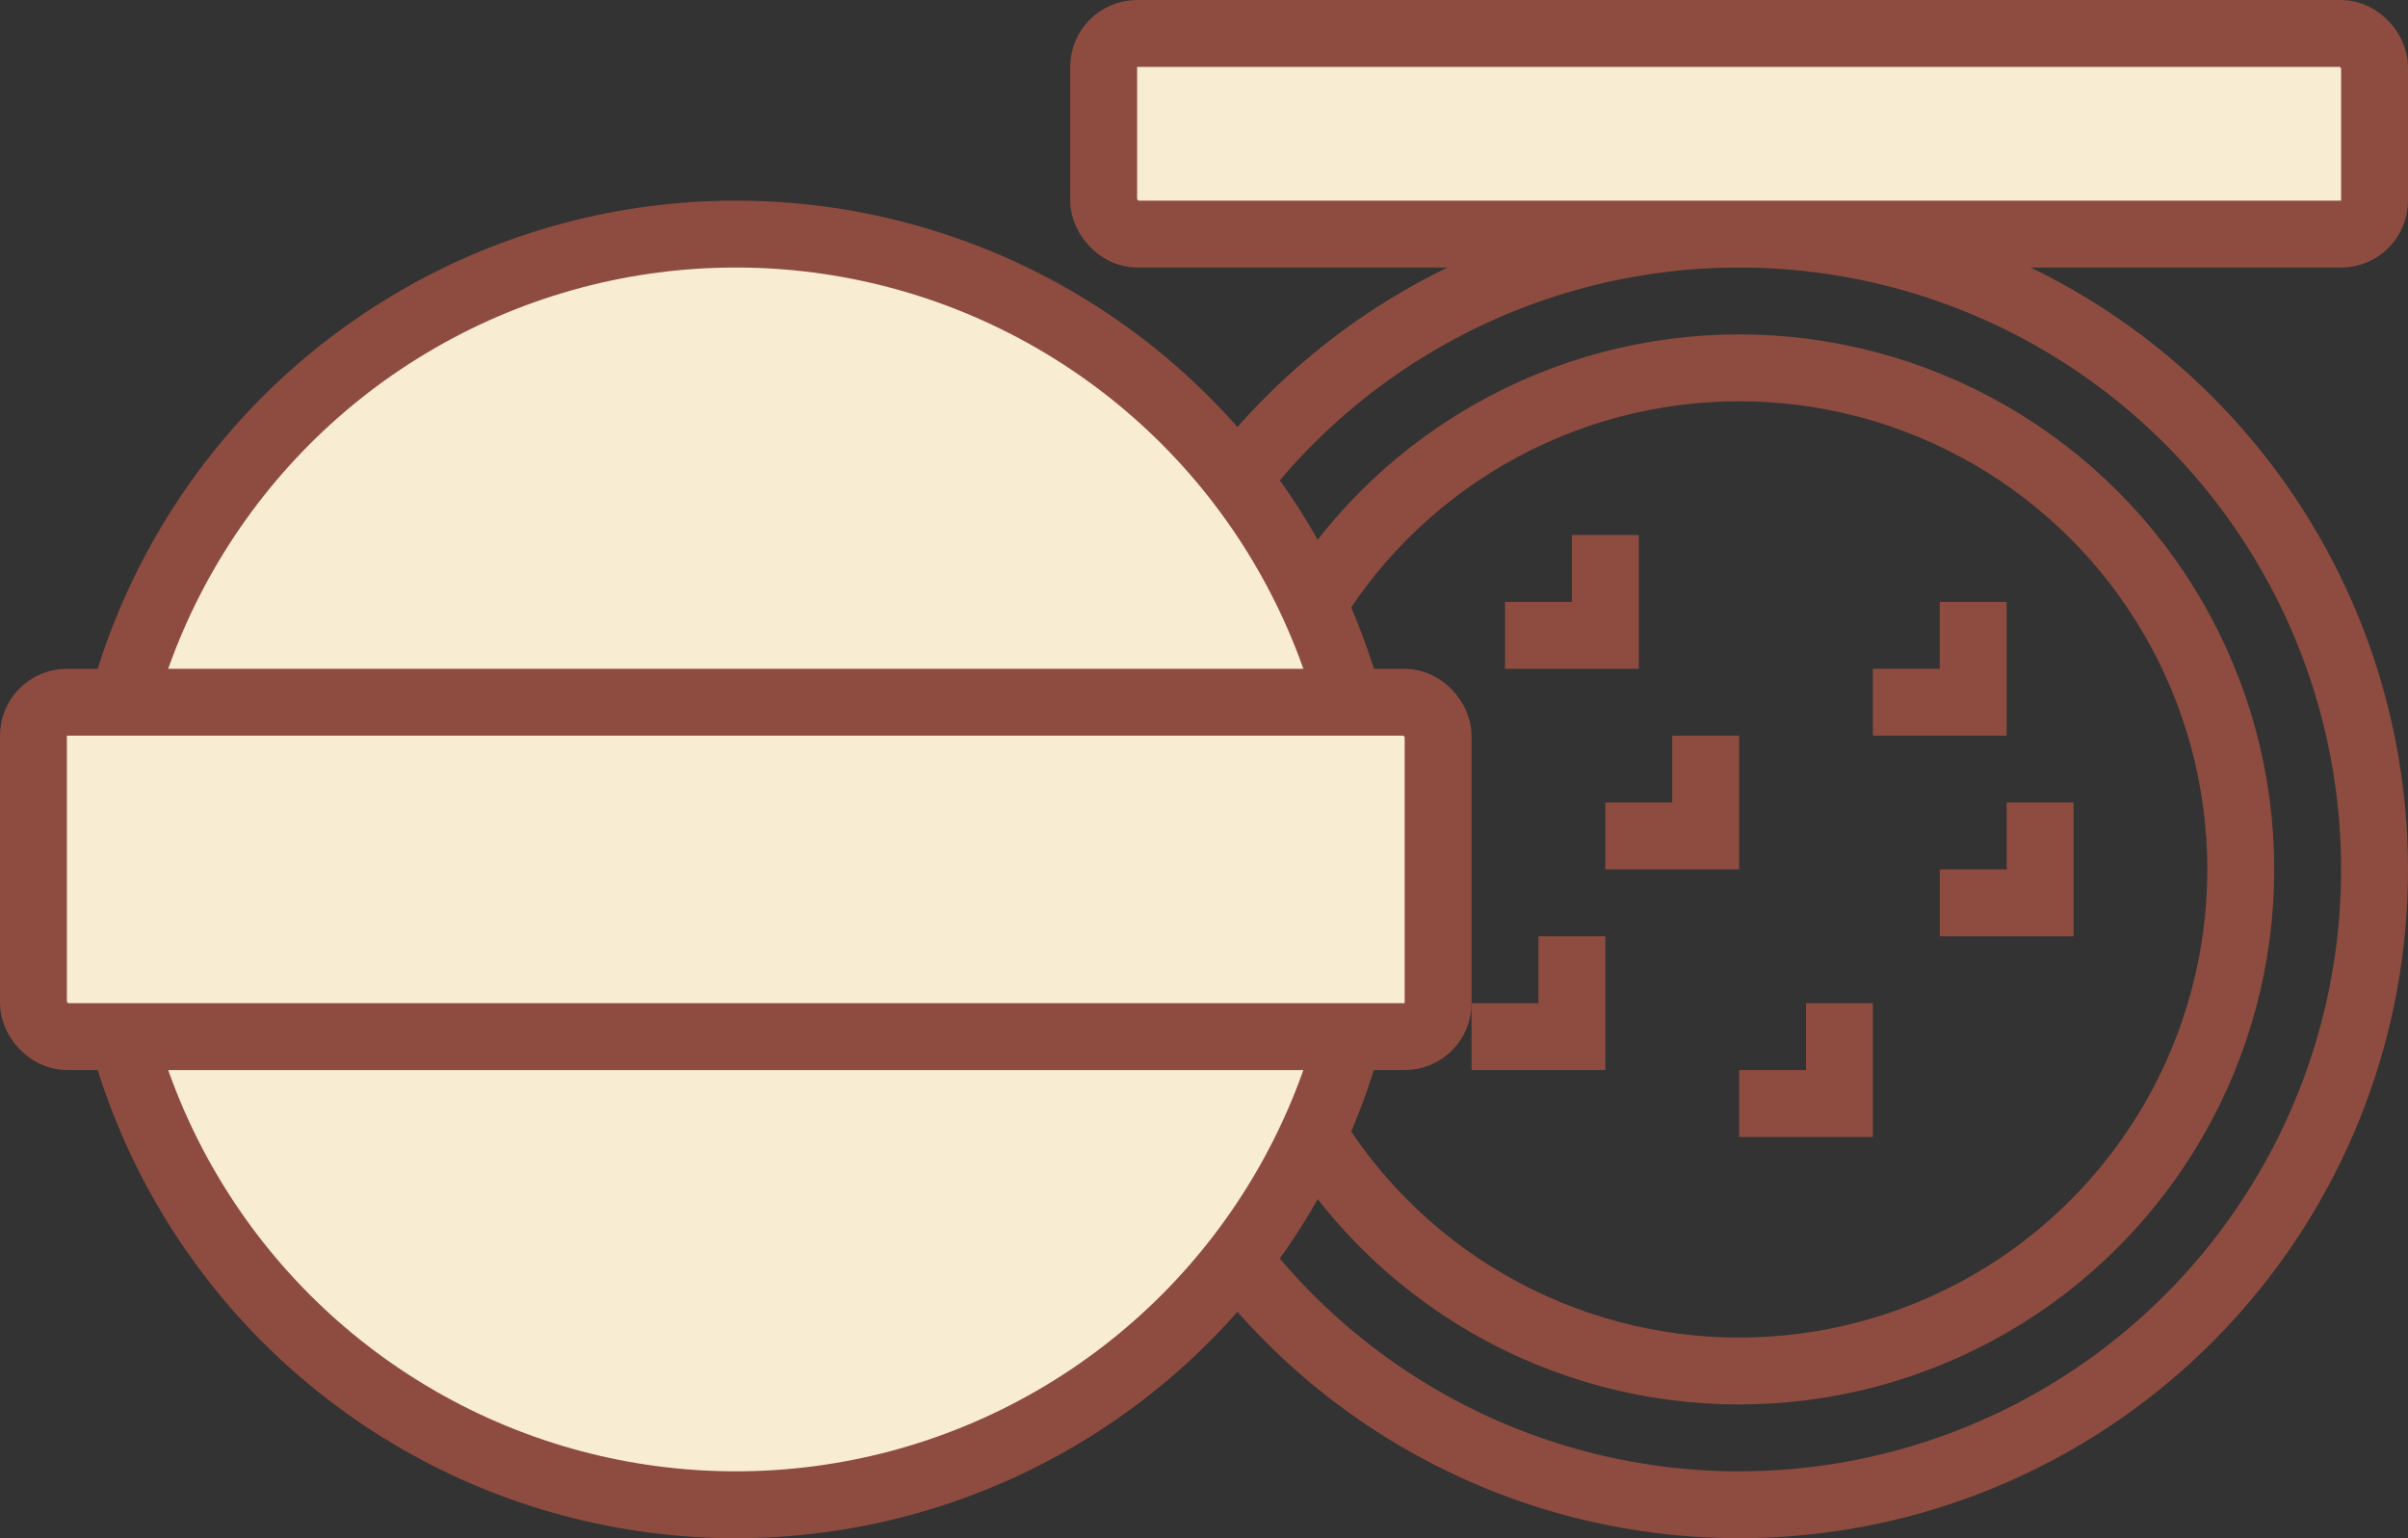 <svg width="36" height="23" viewBox="0 0 36 23" fill="none" xmlns="http://www.w3.org/2000/svg">
<rect x="0" y="0" width="36" height="23" fill="#333333" stroke="none"/>
<path d="M24 8V9.5H22.5" stroke="#8E4C40"/>
<path d="M29.5 9V10.5H28" stroke="#8E4C40"/>
<path d="M25.5 11V12.5H24" stroke="#8E4C40"/>
<path d="M23.5 14V15.5H22" stroke="#8E4C40"/>
<path d="M27.5 15V16.5H26" stroke="#8E4C40"/>
<path d="M30.5 12V13.5H29" stroke="#8E4C40"/>
<circle cx="26" cy="13" r="9.5" stroke="#8E4C40"/>
<circle cx="26" cy="13" r="7.5" stroke="#8E4C40"/>
<rect x="16.5" y="0.5" width="19" height="3" rx="0.5" fill="#F8ECD2" stroke="#8E4C40"/>
<circle cx="11" cy="13" r="9.5" fill="#F8ECD2" stroke="#8E4C40"/>
<rect x="0.5" y="10.5" width="21" height="5" rx="0.5" fill="#F8ECD2" stroke="#8E4C40"/>
</svg>
